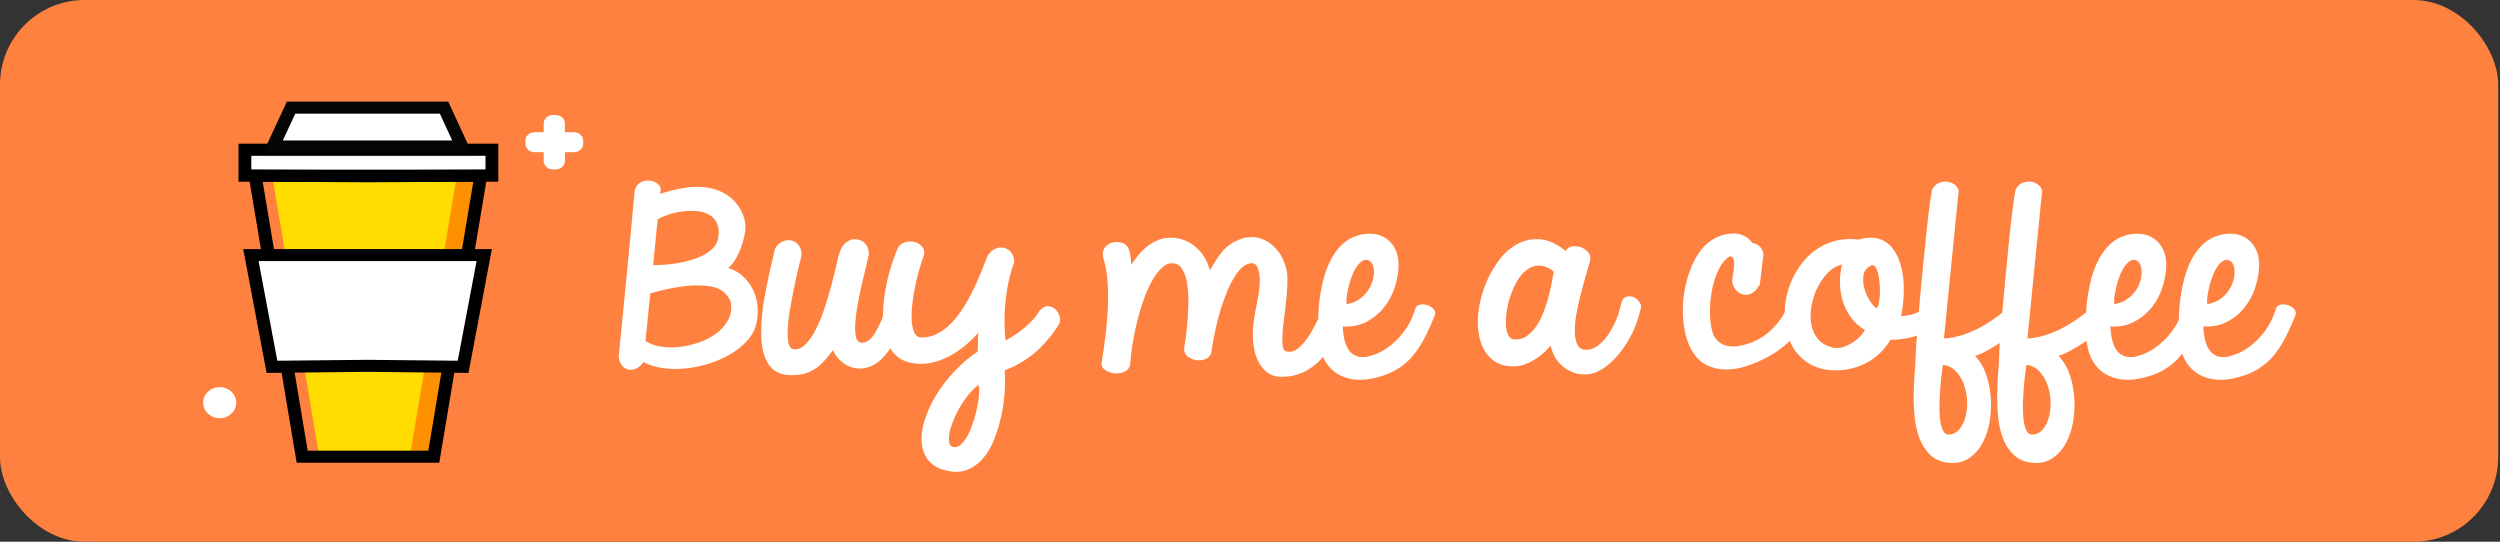 <svg xmlns="http://www.w3.org/2000/svg" fill="none" viewBox="0 0 443 96"><rect x="0" y="0" width="443" height="96" fill="#333333" stroke="none"/><defs/><rect width="442.68" height="96" fill="#FF813F" rx="15"/><path fill="#fff" d="M100.1 23.43V21.9c0-.84-.72-1.52-1.6-1.52h-.55c-.9 0-1.61.69-1.61 1.52v1.53h-1.62c-.9 0-1.62.68-1.62 1.52v.5c0 .85.73 1.52 1.62 1.52h1.62v1.52c0 .85.72 1.53 1.61 1.53h.54c.9 0 1.62-.69 1.62-1.53v-1.52h1.61c.9 0 1.62-.68 1.62-1.52v-.5c0-.85-.73-1.52-1.62-1.52h-1.61z"/><path fill="#FF9100" d="M65.2 31.23l-16.96-.1 8.33 49.8H76.87l8.32-49.8-19.98.1z"/><path fill="#FD0" d="M65.2 31.23l-16.96-.1 8.33 49.8h16.05l8.33-49.8-15.74.1z"/><path fill="#fff" d="M43.4 31.13h43.76v-4.6H43.4v4.6z"/><path fill="#000" d="M88.3 32.2H42.26v-6.74H88.3v6.73zm-43.77-2.14h41.5v-2.45h-41.5v2.45z"/><path fill="#fff" d="M78.68 19.08H51.57l-3.18 6.88h33.47l-3.18-6.88z"/><path fill="#050505" d="M83.6 27.03H46.65L50.83 18h28.6l4.16 9.03zm-33.47-2.14h30l-2.19-4.75H52.32l-2.2 4.75z"/><path fill="#000" d="M77.84 82H52.57l-8.69-51.94 21.32.1 21.32-.1L77.84 82zM54.5 79.86H75.9l7.97-47.66-18.67.1-18.65-.1 7.97 47.66z"/><path fill="#fff" d="M85.8 45.19H44.45l3.74 19.8 16.94-.16 16.93.17 3.74-19.81z"/><path fill="#000" d="M83.02 66.08l-17.9-.19-17.88.19-4.14-21.95h44.06l-4.14 21.95zm-17.9-2.32l15.99.16 3.34-17.66H45.82l3.32 17.66 15.97-.16z"/><path fill="#fff" d="M38.93 74.11c1.62 0 2.93-1.23 2.93-2.76 0-1.52-1.31-2.75-2.93-2.75S36 69.83 36 71.35c0 1.53 1.31 2.76 2.93 2.76z"/><path fill="#fff" fill-rule="evenodd" d="M129 56.74a7.38 7.38 0 01-2.02 2.3 11.1 11.1 0 01-3 1.6c-1.15.4-2.3.68-3.45.82-1.16.14-2.29.12-3.38-.04a6.74 6.74 0 01-2.77-1.02l.85-8.39a34.27 34.27 0 016.68-1.36c1.27-.11 2.47-.1 3.6.04s2.02.48 2.67 1.02c.36.3.66.63.9 1 .25.35.4.72.45 1.1a4.67 4.67 0 01-.53 2.93zm-12.46-17.87c.57-.33 1.26-.63 2.06-.88.8-.26 1.63-.44 2.48-.54.84-.1 1.66-.11 2.47-.04.8.08 1.51.3 2.12.64a3.2 3.2 0 011.37 1.49c.3.65.38 1.48.25 2.47a3.4 3.4 0 01-1 2.01c-.56.55-1.24 1.01-2.05 1.38-.8.37-1.65.67-2.55.88a22.86 22.86 0 01-4.76.67l-1.2.04.81-8.12zm16.87 12.45a7.86 7.86 0 00-1.75-2.35 6.67 6.67 0 00-2.62-1.48 5.4 5.4 0 001.29-1.57 13.46 13.46 0 001.7-4.88c.1-.86.06-1.6-.13-2.2a7.55 7.55 0 00-2.18-3.61 8.27 8.27 0 00-3.47-1.8c-1.33-.33-2.78-.4-4.38-.21-1.6.2-3.22.57-4.88 1.13 0-.13.01-.26.04-.4s.04-.29.04-.44c0-.39-.2-.72-.61-1-.4-.28-.88-.45-1.41-.5a2.7 2.7 0 00-1.55.33c-.5.27-.85.76-1.04 1.47l-.66 7.17a5124.57 5124.57 0 01-2.17 22.22c.09.69.3 1.23.62 1.6.33.4.7.62 1.14.7.44.08.9 0 1.37-.21.48-.22.9-.6 1.25-1.13 1.09.56 2.31.92 3.68 1.09 1.36.17 2.74.17 4.14 0 1.4-.17 2.79-.48 4.15-.94 1.36-.46 2.6-1.03 3.72-1.72a12.1 12.1 0 002.82-2.36 6.75 6.75 0 001.5-2.85c.25-1.05.32-2.1.21-3.15a8.63 8.63 0 00-.81-2.9zm39.86 20.23c-.15.84-.36 1.73-.63 2.66-.27.94-.6 1.79-.96 2.55a7.22 7.22 0 01-1.23 1.86c-.45.47-.93.67-1.45.6-.4-.06-.66-.3-.77-.73a4 4 0 010-1.61c.1-.64.32-1.36.63-2.17a18.18 18.18 0 012.68-4.67c.57-.73 1.17-1.34 1.8-1.82.13.15.2.53.18 1.15-.02.61-.1 1.34-.25 2.18zm13.85-16.63c-.37-.38-.81-.6-1.35-.65-.53-.05-1.06.23-1.61.85a9 9 0 01-1.35 1.76 16.92 16.92 0 01-3.37 2.72c-.53.33-.94.57-1.25.73-.1-.82-.16-1.7-.18-2.65a34.23 34.23 0 01.57-7.05c.26-1.4.64-2.78 1.13-4.14 0-.71-.18-1.3-.53-1.74a2.26 2.26 0 00-1.3-.84 2.39 2.39 0 00-1.54.19c-.53.24-1 .68-1.37 1.32-.33.84-.7 1.79-1.13 2.84-.42 1.04-.9 2.11-1.43 3.2a31.54 31.54 0 01-1.77 3.16 16.69 16.69 0 01-2.15 2.72 9.23 9.23 0 01-2.53 1.86c-.91.44-1.9.64-2.96.59-.5-.13-.85-.47-1.07-1.04a6.76 6.76 0 01-.38-2.1c-.05-.85 0-1.77.12-2.78a37.31 37.31 0 011.16-5.84c.25-.9.48-1.65.7-2.26.32-.74.32-1.36 0-1.86-.33-.5-.78-.83-1.35-1a3.2 3.2 0 00-1.8.02c-.63.18-1.07.58-1.35 1.19a34.34 34.34 0 00-2.19 7.57 28.46 28.46 0 00-.38 4.28v.12c-.6 1.48-1.16 2.6-1.7 3.35-.7.98-1.47 1.4-2.34 1.27-.39-.15-.64-.51-.76-1.07a7.98 7.98 0 01-.12-2.07c.04-.82.14-1.75.3-2.78.17-1.03.37-2.1.62-3.22.24-1.11.5-2.23.77-3.35.27-1.13.52-2.19.74-3.18-.03-.9-.3-1.58-.84-2.05-.53-.47-1.27-.66-2.23-.56-.65.26-1.14.6-1.45 1-.31.4-.56.93-.75 1.57-.11.33-.28 1-.5 2a84.76 84.76 0 01-2.04 7.46c-.46 1.4-.98 2.68-1.55 3.82a10.8 10.8 0 01-1.88 2.74c-.68.68-1.41.97-2.2.84-.44-.08-.72-.5-.84-1.27a12.6 12.6 0 01-.06-2.83c.08-1.13.24-2.36.49-3.7a120.05 120.05 0 011.47-7l.45-1.83a2.8 2.8 0 00-.53-1.78 2.27 2.27 0 00-1.3-.84 2.39 2.39 0 00-1.54.19c-.53.24-1 .68-1.37 1.32-.14.69-.32 1.49-.53 2.4a109.6 109.6 0 00-1.6 8.02l-.18 1.97c-.07.78-.1 1.6-.1 2.47 0 .87.07 1.74.2 2.6.14.85.38 1.63.74 2.35.35.71.85 1.3 1.49 1.76.64.46 1.45.71 2.43.77 1 .05 1.88-.02 2.63-.21.75-.2 1.43-.5 2.05-.9.61-.41 1.17-.9 1.67-1.46.5-.56 1-1.18 1.5-1.84a5.81 5.81 0 001.8 2.26 4.95 4.95 0 004.81.63c.85-.32 1.6-.86 2.29-1.63.45-.47.87-1 1.27-1.6a5.1 5.1 0 003.27 2.48c1.22.31 2.42.36 3.6.16 1.16-.2 2.28-.58 3.34-1.11a15.87 15.87 0 002.96-1.94 18 18 0 002.4-2.35c-.03.58-.05 1.14-.05 1.66 0 .53-.01 1.1-.04 1.7a22.8 22.8 0 00-3.86 3.23 25.79 25.79 0 00-3.19 4 20.84 20.84 0 00-2.14 4.31 11.8 11.8 0 00-.76 4.08c.02 1.27.34 2.37.96 3.31a5.24 5.24 0 003.07 2.04c1.47.43 2.76.44 3.88.03a7.11 7.11 0 002.92-2.03c.83-.94 1.51-2.08 2.04-3.43a28.12 28.12 0 001.86-8.49c.08-1.4.08-2.65 0-3.75a17.84 17.84 0 005.76-3.48c1.5-1.4 2.74-2.89 3.72-4.45.3-.38.4-.84.3-1.38-.09-.53-.32-1-.69-1.38zm51.9-4.3c-.16.64-.28 1.26-.36 1.85a5.1 5.1 0 00-.04 1.42 5.46 5.46 0 002.98-1.46 6.22 6.22 0 001.53-2.37c.3-.84.38-1.64.3-2.38-.1-.74-.36-1.22-.77-1.45a1.09 1.09 0 00-1.12-.06c-.37.2-.71.51-1.04.96-.33.44-.61.97-.86 1.59-.24.61-.45 1.24-.61 1.9zM251.54 54c.4-.1.84-.08 1.29.04.45.13.83.35 1.14.67.31.32.42.69.3 1.1-.6 1.48-1.18 2.8-1.77 3.94a17.7 17.7 0 01-1.94 3.05 11.4 11.4 0 01-5.52 3.77c-1.6.54-3.09.77-4.45.71a7.39 7.39 0 01-3.55-1.01c-1.01-.62-1.8-1.49-2.4-2.61l-.13-.3-.04-.1-.02-.05-.06.08-.07.08c-.86 1.01-1.89 1.83-3.09 2.45a8.8 8.8 0 01-4.12.94 4.01 4.01 0 01-2.56-.78 5.65 5.65 0 01-1.57-1.92 8.15 8.15 0 01-.78-2.4c-.13-.84-.2-1.58-.2-2.21 0-.92.06-1.8.19-2.65.12-.84.26-1.66.42-2.47.17-.8.31-1.58.43-2.34.13-.75.19-1.48.19-2.2a6.2 6.2 0 00-.35-2.3c-.23-.56-.57-.84-1-.84-.85 0-1.64.46-2.4 1.4-.74.93-1.42 2.13-2.03 3.6a36.67 36.67 0 00-1.64 4.98c-.48 1.85-.85 3.7-1.12 5.54-.08.63-.38 1.09-.9 1.36-.52.26-1.07.37-1.66.3a3.28 3.28 0 01-1.59-.61 1.64 1.64 0 01-.71-1.4l.26-1.82a58.33 58.33 0 00.5-6.51c0-1.22-.08-2.33-.25-3.36a6.72 6.72 0 00-.9-2.5 2 2 0 00-1.78-.98c-.63 0-1.22.27-1.8.82a9.94 9.94 0 00-1.65 2.2c-.53.92-1.02 1.98-1.45 3.18-.44 1.2-.83 2.47-1.17 3.8a50.03 50.03 0 00-.85 4.02 37.85 37.85 0 00-.47 3.83 1.6 1.6 0 01-.97 1.34c-.55.26-1.14.36-1.77.31a3.44 3.44 0 01-1.68-.57c-.49-.34-.7-.77-.65-1.3.38-2.33.66-4.38.84-6.14.17-1.76.28-3.3.3-4.61.03-1.32.01-2.43-.06-3.34-.07-.9-.15-1.68-.26-2.32-.11-.63-.23-1.15-.35-1.55-.12-.4-.2-.73-.22-1.01a1.9 1.9 0 01.63-1.77 2.58 2.58 0 011.7-.65c.6 0 1.05.1 1.38.27.33.18.58.44.76.79.18.34.3.76.37 1.26.06.5.13 1.08.18 1.74.35-.56.76-1.13 1.22-1.7.47-.58.99-1.1 1.56-1.55.57-.46 1.2-.84 1.9-1.13.7-.3 1.45-.44 2.27-.44a6.67 6.67 0 014.47 1.66 7.45 7.45 0 011.55 1.84c.42.7.74 1.46.96 2.28.6-1.07 1.26-2.1 1.98-3.06a7.09 7.09 0 012.92-2.26 5.54 5.54 0 016.24.94 7.4 7.4 0 011.9 2.64 8.2 8.2 0 01.69 3.31c0 1.33-.09 2.72-.27 4.18l-.47 4.06a20.8 20.8 0 00-.14 3.14c.04.85.28 1.32.72 1.42.73.18 1.44-.02 2.12-.61a10 10 0 001.86-2.19 22.5 22.5 0 001.56-2.84v-.02l.09-.18a29.22 29.22 0 01.86-6.69c.3-1.22.71-2.37 1.23-3.43.51-1.06 1.16-1.99 1.94-2.8a6.72 6.72 0 012.84-1.74 6.8 6.8 0 012.73-.34 4.8 4.8 0 014.05 2.74c.4.83.6 1.84.57 3.04-.05 1.28-.3 2.56-.73 3.85a11.06 11.06 0 01-1.92 3.49 9.64 9.64 0 01-3.09 2.49c-1.21.63-2.6.89-4.14.79.02.79.12 1.55.28 2.3.16.74.43 1.37.8 1.9.37.52.86.89 1.49 1.1.63.22 1.41.19 2.37-.1a9.08 9.08 0 002.74-1.26 12.88 12.88 0 005.14-6.97c.11-.44.37-.7.78-.8zm23.5-4.23c-.14.75-.33 1.58-.56 2.49-.23.9-.52 1.85-.88 2.82-.35.97-.79 1.84-1.3 2.62a6.76 6.76 0 01-1.78 1.86c-.67.46-1.44.65-2.31.57-.44-.05-.77-.33-1-.84a4.96 4.96 0 01-.37-1.95 15.33 15.33 0 01.98-5.38c.34-.91.76-1.75 1.25-2.52a5.88 5.88 0 011.7-1.78 3.53 3.53 0 012.1-.6 4.3 4.3 0 012.45 1.08l-.29 1.63zm14.52 2.93c-.43-.2-.86-.25-1.31-.13-.45.11-.77.5-.96 1.17a15.82 15.82 0 01-2.14 5.29 8.88 8.88 0 01-1.93 2.16c-.72.57-1.49.83-2.3.78a1.59 1.59 0 01-1.44-.97 5.65 5.65 0 01-.42-2.27c-.02-.9.08-1.92.28-3.06.2-1.14.45-2.27.74-3.4.28-1.11.58-2.2.88-3.23.3-1.03.54-1.9.73-2.62.22-.64.15-1.18-.2-1.63-.36-.45-.8-.77-1.33-.96a3.18 3.18 0 00-1.61-.15c-.55.09-.9.36-1.07.82-1.6-1.3-3.15-2-4.63-2.1-1.49-.1-2.86.2-4.11.91a10.53 10.53 0 00-3.33 3.1 19.16 19.16 0 00-3.47 9.32 12.6 12.6 0 00.34 4.54 6.87 6.87 0 002.03 3.35c.96.87 2.28 1.3 3.94 1.3.74 0 1.44-.14 2.12-.42a10.73 10.73 0 003.4-2.2c.43-.42.77-.77 1.02-1.06a6.41 6.41 0 002.43 3.91 6 6 0 003.53 1.2c1.28 0 2.48-.42 3.6-1.24a14.27 14.27 0 003-3 18.85 18.85 0 003.33-7.26c.19-.39.16-.79-.1-1.21-.26-.42-.6-.73-1.02-.94zM362 76.06c.49-.6.85-1.34 1.08-2.2a9.9 9.9 0 00-.3-5.75c-.34-.9-.8-1.67-1.42-2.32a3.6 3.6 0 00-2.3-1.13l-.23 1.84a55.28 55.28 0 00-.37 5.36c-.01.94.03 1.8.12 2.57.1.76.27 1.39.52 1.87.24.49.6.72 1.06.7a2.4 2.4 0 001.84-.94zm-14.8 0a5.8 5.8 0 001.09-2.2 9.87 9.87 0 00-.3-5.75c-.33-.9-.8-1.67-1.42-2.32a3.6 3.6 0 00-2.3-1.13l-.23 1.84a54 54 0 00-.37 5.36c-.01.94.03 1.8.13 2.57.09.76.26 1.39.5 1.87.25.49.6.72 1.07.7a2.4 2.4 0 001.84-.94zm-14.27-22.34c.1-.47.15-1.02.18-1.63.03-.61.01-1.25-.04-1.92-.06-.66-.15-1.25-.29-1.76-.13-.5-.3-.9-.53-1.17-.22-.27-.47-.32-.77-.17a2.36 2.36 0 00-1.29 1.82 5.7 5.7 0 00.22 2.38c.25.8.59 1.52 1.02 2.16.44.64.8 1.04 1.1 1.19.17-.13.3-.43.4-.9zm-4.84 7.1c.51-.3.98-.67 1.4-1.09.43-.42.75-.85.97-1.28a7.32 7.32 0 01-1.95-1.57c-.53-.61-.98-1.29-1.36-2.03-.6-1.23-.96-2.54-1.07-3.93-.1-1.4 0-2.74.33-4.04-.87.18-1.68.63-2.41 1.36-.74.73-1.36 1.6-1.88 2.6-.52 1.01-.88 2.1-1.1 3.28a9.4 9.4 0 00-.06 3.32 5.5 5.5 0 001.24 2.7c.66.76 1.6 1.26 2.82 1.49.44.08.93.04 1.47-.11a6.66 6.66 0 001.6-.7zm46.98-10.2c-.16.65-.29 1.27-.37 1.85a5.1 5.1 0 00-.04 1.42 5.46 5.46 0 002.98-1.46 6.21 6.21 0 001.54-2.37c.28-.84.38-1.64.28-2.38-.1-.74-.35-1.22-.75-1.45a1.08 1.08 0 00-1.13-.06c-.37.2-.71.51-1.04.96-.33.45-.61.97-.86 1.59-.24.61-.45 1.24-.61 1.9zm16.47 0c-.17.65-.29 1.27-.37 1.85a5.1 5.1 0 00-.04 1.42 5.46 5.46 0 002.98-1.46 6.22 6.22 0 001.53-2.37c.29-.84.38-1.64.29-2.38-.1-.74-.35-1.22-.76-1.45a1.08 1.08 0 00-1.12-.06c-.37.2-.72.51-1.04.96a7.2 7.2 0 00-.86 1.59c-.25.61-.45 1.24-.62 1.9zm13.78 3.42c.45.13.84.36 1.15.67.31.32.41.69.3 1.1-.6 1.48-1.19 2.8-1.77 3.94a17.73 17.73 0 01-1.94 3.05 11.4 11.4 0 01-5.52 3.77c-1.6.54-3.09.77-4.45.71a7.39 7.39 0 01-3.56-1.01 6.46 6.46 0 01-2.82-3.63l-.05.07-.07.09a11.4 11.4 0 01-5.51 3.77c-1.61.54-3.1.77-4.46.71a7.4 7.4 0 01-3.55-1.01c-1.01-.62-1.8-1.48-2.4-2.6a9.26 9.26 0 01-.92-3.28 40.75 40.75 0 01-3.22 1.93 8.5 8.5 0 01-1.76.73 8.77 8.77 0 011.93 3.22c.46 1.3.74 2.68.85 4.15.11 1.47.04 2.93-.22 4.39-.26 1.46-.7 2.74-1.33 3.85a7.27 7.27 0 01-2.45 2.63c-1 .63-2.2.86-3.6.69a5.23 5.23 0 01-3.16-1.42 8.05 8.05 0 01-1.86-2.9c-.44-1.13-.72-2.4-.86-3.79-.14-1.4-.19-2.77-.16-4.14.02-1.36.08-2.67.18-3.9.1-1.24.16-2.28.18-3.13 0-.38.04-1.02.1-1.93l-.19.13-.33.21c-.73.45-1.43.85-2.1 1.21a8.5 8.5 0 01-1.77.73 8.77 8.77 0 011.92 3.22c.47 1.3.75 2.68.86 4.15.11 1.47.04 2.93-.22 4.39-.26 1.46-.7 2.74-1.33 3.85a7.27 7.27 0 01-2.45 2.63c-1.01.63-2.2.86-3.6.69a5.23 5.23 0 01-3.16-1.42 8.03 8.03 0 01-1.86-2.9c-.44-1.13-.72-2.4-.86-3.79-.14-1.4-.19-2.77-.16-4.14.02-1.36.08-2.67.18-3.9.1-1.24.16-2.28.18-3.13 0-.48.06-1.4.17-2.76l.04-.46c-1.54.49-3.1.73-4.7.73a10.78 10.78 0 01-4.09 4c-1.66.91-3.47 1.38-5.43 1.4a8.93 8.93 0 01-4.62-1.03 8.44 8.44 0 01-3.7-4.18 18.19 18.19 0 01-4.31 3.07c-1 .51-1.98.93-2.93 1.26-.74.26-1.52.46-2.33.6-.82.14-1.65.17-2.48.1a8.07 8.07 0 01-2.39-.6 5.5 5.5 0 01-2.04-1.51 8.3 8.3 0 01-1.65-2.95c-.4-1.18-.65-2.43-.76-3.76a20.7 20.7 0 011-8.1 15.2 15.2 0 011.64-3.45 8.3 8.3 0 012.3-2.43 7.1 7.1 0 014.15-1.25c1.35.07 2.42.63 3.2 1.7a2.14 2.14 0 011.85 2.65l-.58 4.87c-.05 0-.09-.02-.12-.04-.3.61-.69 1.06-1.16 1.34-.48.28-.96.39-1.45.32a2.31 2.31 0 01-1.33-.67 3 3 0 01-.8-1.6c0-.34.04-.75.13-1.25.08-.5.14-.98.18-1.46.04-.47.02-.88-.06-1.22a.72.72 0 00-.66-.6c-.62.34-1.17.9-1.63 1.67-.46.78-.85 1.66-1.14 2.64-.3.99-.51 2.03-.64 3.13a20.8 20.8 0 00-.12 3.16c.04 1 .18 1.9.4 2.7a3.47 3.47 0 002.8 2.6c.66.1 1.34.1 2.05-.03.6-.1 1.28-.3 2.04-.58.76-.28 1.54-.69 2.31-1.23a11.85 11.85 0 003.64-4.18 14.45 14.45 0 011.55-6.26c.7-1.41 1.59-2.65 2.68-3.7a10.54 10.54 0 018.87-2.87 6.22 6.22 0 013.28-.23c.94.23 1.72.68 2.35 1.34a7.27 7.27 0 011.5 2.48 13.68 13.68 0 01.85 4.8c.01.62 0 1.23-.04 1.84-.04.62-.1 1.2-.17 1.77-.06.56-.15 1.07-.26 1.53a7.86 7.86 0 003.16-.74v-.1c.16-1.84.33-3.82.54-5.94.2-2.12.4-4.18.61-6.17.2-2 .4-3.83.61-5.52.2-1.69.4-3.01.6-3.98.38-.64.86-1.05 1.45-1.23.58-.18 1.13-.2 1.65-.04.52.15.94.44 1.27.84.32.41.4.89.24 1.42l-2.53 25.44a13.7 13.7 0 003.43-.67c1.12-.37 2.2-.84 3.23-1.42a24.57 24.57 0 002.96-1.93l.5-.39.22-.18v-.13l.02-.1a1016.36 1016.36 0 011.14-12.1c.2-2 .4-3.84.61-5.53.2-1.69.4-3.01.6-3.98.38-.64.86-1.05 1.44-1.23.59-.18 1.14-.2 1.66-.04.52.15.94.44 1.27.84.32.41.4.89.24 1.42l-2.53 25.44a13.7 13.7 0 003.43-.67c1.12-.37 2.2-.84 3.23-1.42a24.64 24.64 0 003.53-2.38l.22-.18a29.21 29.21 0 01.82-5.58c.3-1.22.71-2.37 1.23-3.43s1.16-1.99 1.94-2.8a6.73 6.73 0 012.84-1.74c.93-.3 1.84-.42 2.74-.34a4.8 4.8 0 014.04 2.74c.41.83.6 1.84.57 3.04-.05 1.28-.3 2.56-.73 3.85a11.03 11.03 0 01-1.92 3.5 9.64 9.64 0 01-3.09 2.48c-1.2.63-2.6.89-4.14.79.02.79.12 1.56.28 2.3.17.74.43 1.37.8 1.9.37.52.87.89 1.5 1.1a3.9 3.9 0 002.36-.1 9.07 9.07 0 002.74-1.26 12.85 12.85 0 004.44-5.1c.01-1.05.08-2.15.22-3.3.13-1.2.35-2.4.65-3.63.3-1.22.7-2.37 1.22-3.43s1.17-1.99 1.95-2.8a6.73 6.73 0 012.84-1.74c.92-.3 1.83-.42 2.73-.34a4.8 4.8 0 014.04 2.74c.42.83.6 1.84.58 3.04-.06 1.28-.3 2.56-.74 3.85a11.07 11.07 0 01-1.92 3.5 9.65 9.65 0 01-3.08 2.48c-1.21.63-2.6.89-4.15.79.03.79.13 1.56.29 2.3.16.74.43 1.37.8 1.9.36.52.86.89 1.49 1.1a3.9 3.9 0 002.37-.1 9.09 9.09 0 002.73-1.26 12.88 12.88 0 005.15-6.97c.11-.43.37-.7.78-.8.4-.1.83-.1 1.28.03z" clip-rule="evenodd"/></svg>